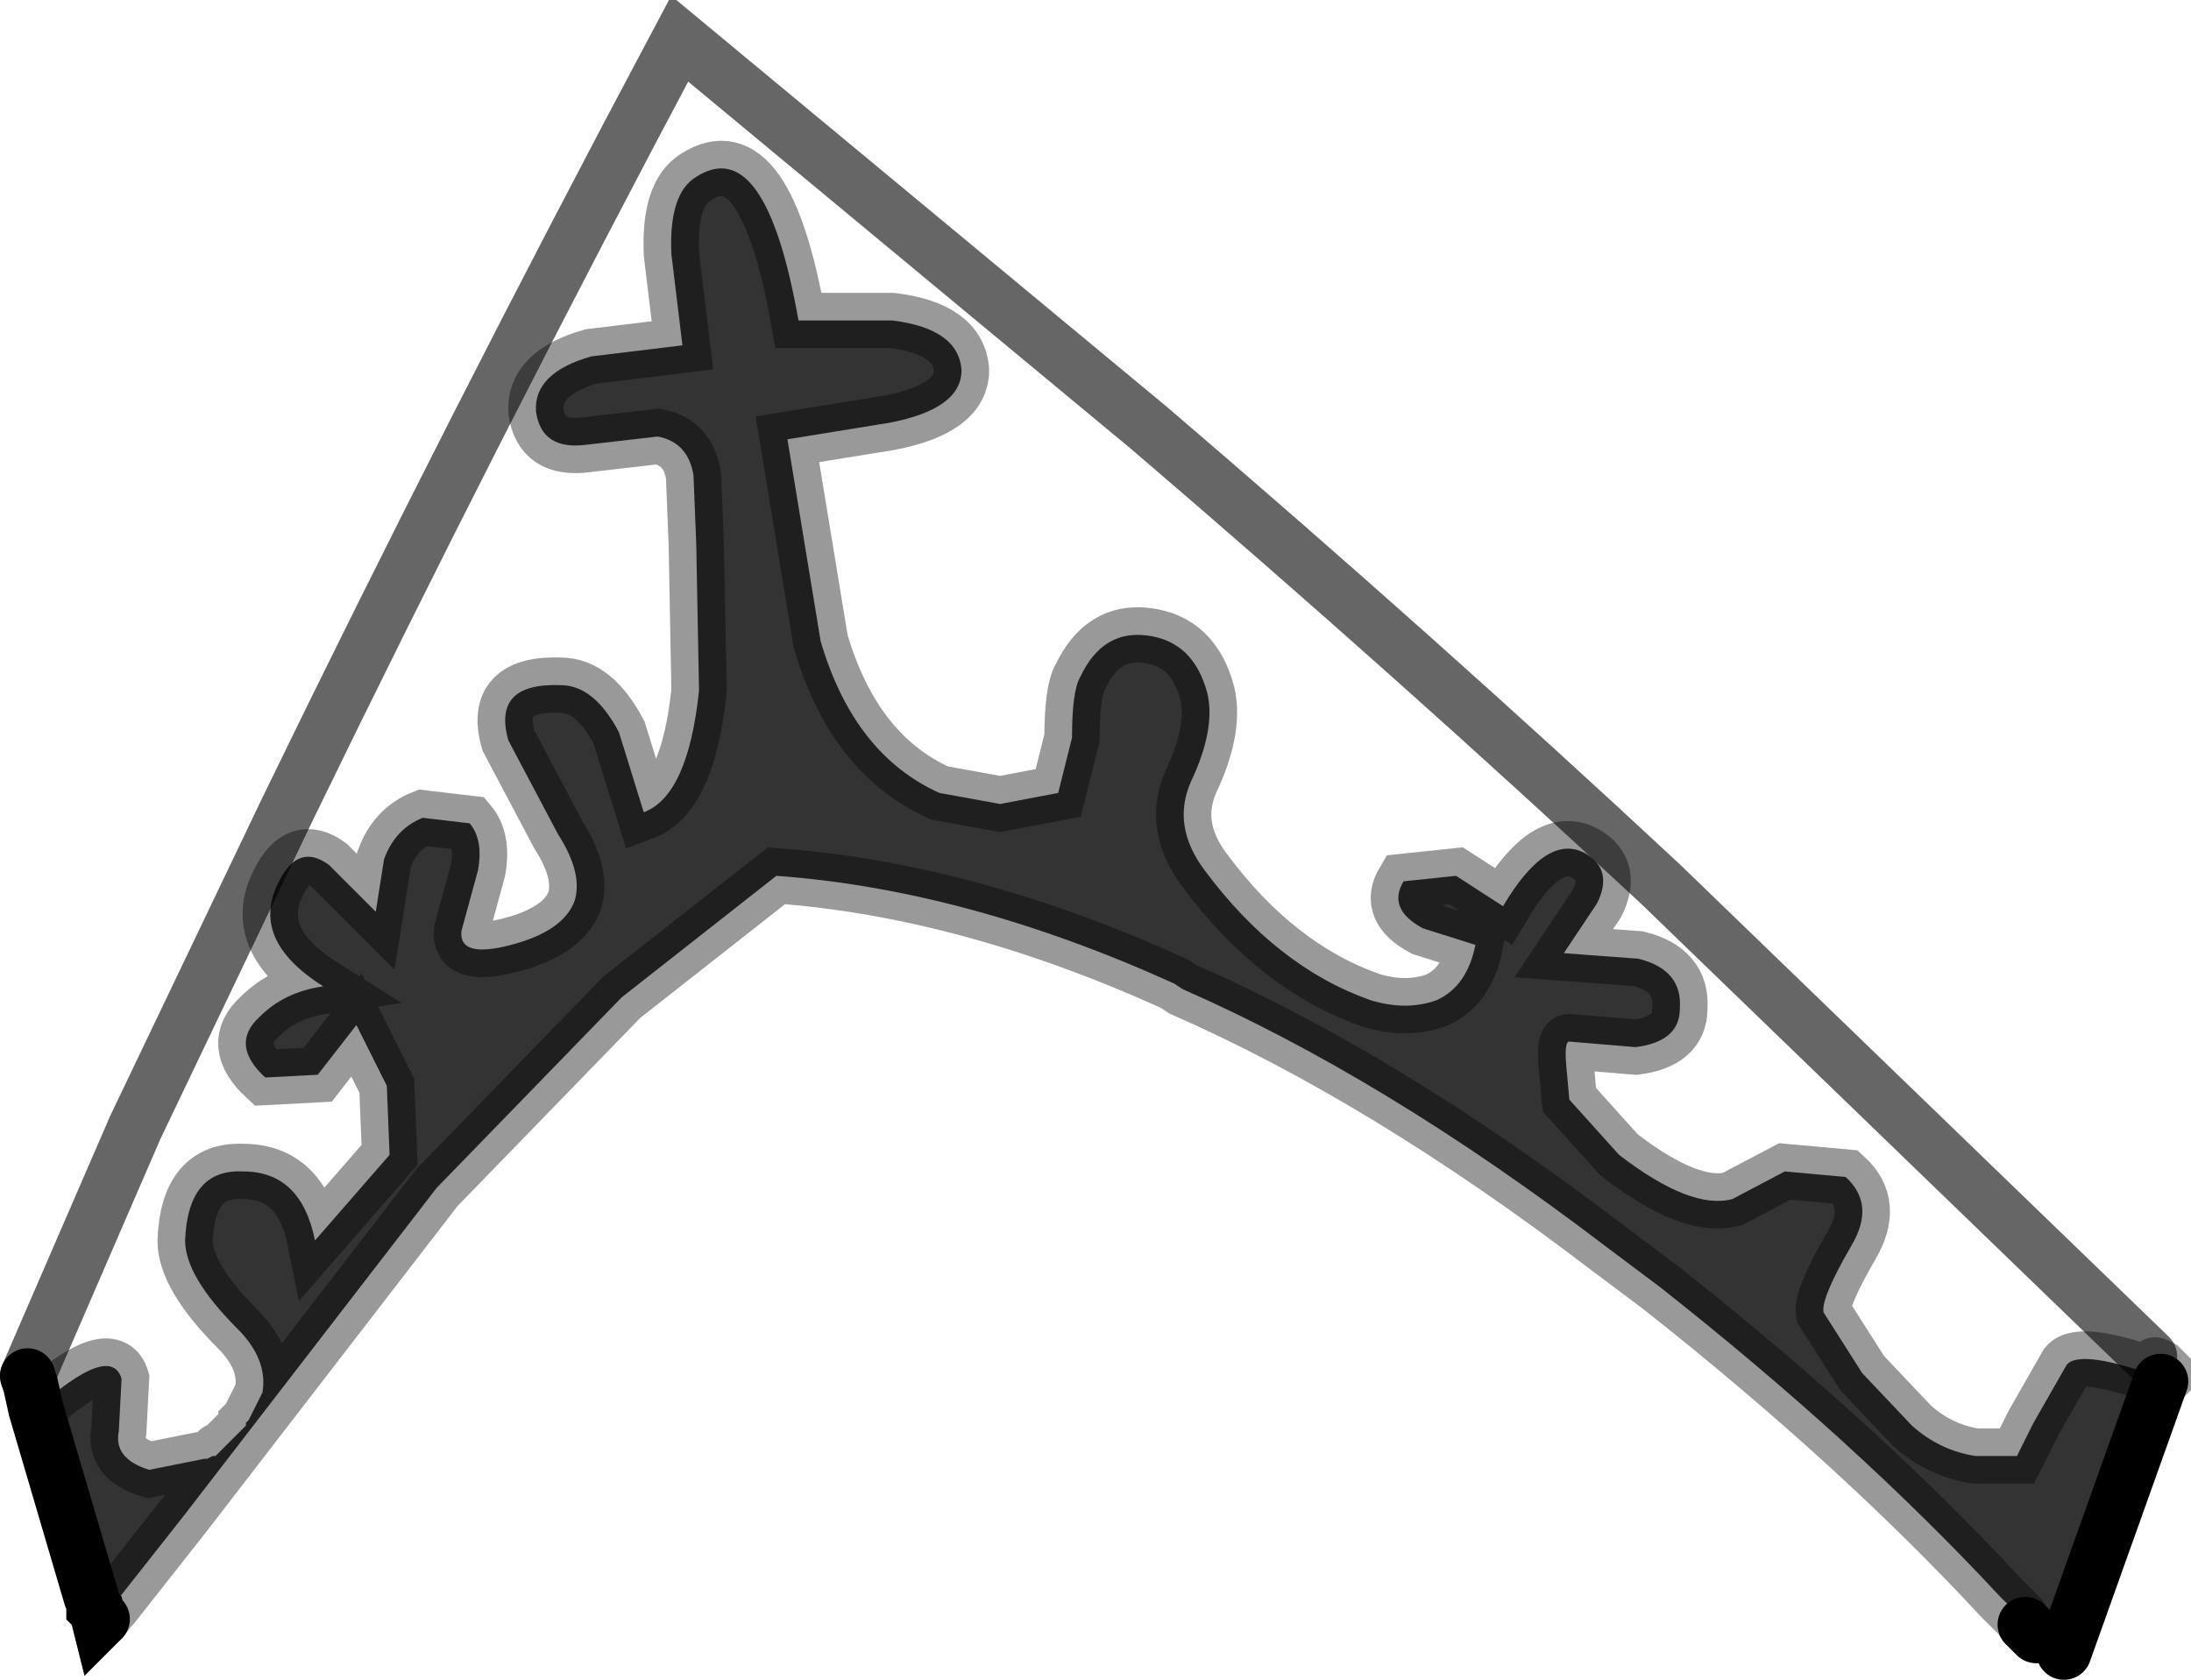 <?xml version="1.0" encoding="UTF-8" standalone="no"?>
<svg xmlns:xlink="http://www.w3.org/1999/xlink" height="30.4px" width="39.65px" xmlns="http://www.w3.org/2000/svg">
  <g transform="matrix(1.0, 0.0, 0.0, 1.0, 0.5, 0.7)">
    <path d="M3.95 25.05 L4.0 25.0 4.25 24.5 Q4.35 23.9 3.8 23.35 2.85 22.4 2.85 21.75 2.9 20.45 3.9 20.5 4.95 20.5 5.2 21.75 L6.55 20.2 6.5 18.95 5.95 17.85 5.25 18.75 4.3 18.8 Q3.65 18.2 4.2 17.7 4.65 17.25 5.35 17.15 4.0 16.3 4.55 15.25 4.9 14.55 5.45 14.95 L6.3 15.8 6.45 14.85 Q6.65 14.3 7.15 14.1 L8.0 14.2 Q8.25 14.5 8.15 15.05 L7.85 16.15 Q7.8 16.65 8.75 16.4 9.7 16.15 9.9 15.6 10.05 15.1 9.6 14.4 L8.7 12.7 Q8.4 11.65 9.65 11.7 10.25 11.7 10.7 12.55 L11.15 14.0 Q11.95 13.7 12.15 11.8 L12.1 9.15 12.05 7.9 Q11.95 7.3 11.4 7.2 L10.1 7.35 Q9.3 7.45 9.2 6.75 9.15 6.05 10.2 5.75 L11.85 5.55 11.65 3.9 Q11.6 2.8 12.1 2.5 13.35 1.7 13.95 5.1 L15.65 5.1 Q16.85 5.25 16.9 6.0 16.9 6.7 15.6 6.95 L13.75 7.25 14.35 10.9 Q14.95 12.95 16.5 13.65 L17.6 13.85 18.65 13.65 18.9 12.65 Q18.9 11.8 19.05 11.55 19.45 10.7 20.25 10.8 21.1 10.9 21.35 11.85 21.5 12.5 21.05 13.45 20.7 14.25 21.3 15.05 22.6 16.8 24.3 17.4 24.95 17.6 25.5 17.4 26.05 17.15 26.2 16.4 L25.25 16.1 Q24.6 15.75 24.9 15.25 L25.85 15.15 26.7 15.7 Q27.5 14.35 28.2 14.75 28.7 15.05 28.4 15.65 L27.8 16.55 29.15 16.65 Q29.95 16.85 29.9 17.55 29.9 18.15 29.1 18.25 L27.9 18.15 Q27.8 18.15 27.85 18.65 L27.9 19.2 28.8 20.2 Q30.1 21.2 30.85 21.0 L31.8 20.5 32.9 20.6 Q33.45 21.1 33.0 21.85 32.45 22.8 32.5 23.05 L33.2 24.15 34.1 25.1 Q34.6 25.55 35.25 25.65 L36.0 25.65 36.3 25.05 36.9 24.0 Q37.15 23.7 38.65 24.25 L38.6 24.3 36.85 29.2 36.75 29.4 36.35 28.95 36.35 28.9 36.2 28.75 36.15 28.7 36.05 28.55 35.7 28.2 Q33.1 25.4 29.55 22.6 L28.55 21.85 Q24.55 18.8 20.9 17.2 L20.75 17.1 Q17.0 15.4 13.55 15.15 L10.75 17.35 7.4 20.8 2.85 26.7 1.55 28.35 1.5 28.4 1.35 28.6 1.3 28.65 1.25 28.45 1.2 28.4 1.2 28.35 1.15 28.2 0.15 24.8 Q1.5 23.6 1.7 24.25 L1.65 25.2 Q1.55 25.7 2.2 25.9 L3.2 25.7 3.25 25.7 3.35 25.65 3.4 25.65 3.5 25.55 3.9 25.15 3.95 25.1 3.95 25.05" fill="#000000" fill-opacity="0.8" fill-rule="evenodd" stroke="none"/>
    <path d="M38.65 24.25 Q37.15 23.7 36.9 24.0 L36.3 25.05 36.0 25.65 35.25 25.65 Q34.6 25.55 34.1 25.1 L33.2 24.15 32.5 23.05 Q32.45 22.8 33.0 21.85 33.45 21.1 32.9 20.6 L31.8 20.5 30.85 21.0 Q30.1 21.2 28.8 20.2 L27.9 19.2 27.85 18.65 Q27.8 18.15 27.9 18.15 L29.1 18.25 Q29.9 18.15 29.9 17.55 29.95 16.85 29.15 16.65 L27.8 16.55 28.4 15.65 Q28.7 15.05 28.2 14.75 27.5 14.35 26.7 15.7 L25.85 15.15 24.9 15.25 Q24.6 15.75 25.25 16.1 L26.2 16.4 Q26.05 17.15 25.5 17.4 24.95 17.6 24.3 17.4 22.6 16.8 21.3 15.05 20.7 14.25 21.05 13.45 21.5 12.5 21.35 11.85 21.1 10.9 20.25 10.8 19.45 10.7 19.05 11.55 18.9 11.8 18.9 12.65 L18.65 13.65 17.6 13.85 16.5 13.65 Q14.95 12.95 14.35 10.9 L13.75 7.25 15.6 6.95 Q16.9 6.7 16.9 6.0 16.85 5.25 15.65 5.1 L13.95 5.1 Q13.35 1.7 12.1 2.5 11.6 2.8 11.65 3.9 L11.85 5.55 10.2 5.75 Q9.15 6.05 9.2 6.75 9.3 7.45 10.1 7.35 L11.4 7.2 Q11.95 7.3 12.05 7.9 L12.1 9.15 12.15 11.8 Q11.95 13.7 11.15 14.0 L10.7 12.55 Q10.25 11.7 9.65 11.7 8.4 11.65 8.7 12.7 L9.6 14.4 Q10.05 15.1 9.9 15.6 9.7 16.15 8.75 16.4 7.8 16.65 7.85 16.15 L8.15 15.05 Q8.25 14.5 8.0 14.2 L7.15 14.1 Q6.65 14.3 6.45 14.85 L6.3 15.8 5.45 14.95 Q4.9 14.55 4.55 15.25 4.0 16.3 5.35 17.15 4.65 17.25 4.2 17.7 3.65 18.2 4.3 18.8 L5.25 18.75 5.95 17.85 6.5 18.95 6.55 20.2 5.2 21.75 Q4.95 20.5 3.9 20.5 2.9 20.45 2.85 21.75 2.85 22.4 3.8 23.35 4.35 23.9 4.25 24.5 L4.0 25.0 3.95 25.05 3.9 25.15 3.5 25.55 3.45 25.55 3.4 25.65 3.35 25.65 3.25 25.7 3.2 25.7 2.2 25.9 Q1.55 25.7 1.65 25.2 L1.7 24.25 Q1.5 23.6 0.15 24.8 L0.05 24.35 0.0 24.2 1.95 19.7 4.7 13.95 Q8.05 7.05 11.8 0.0 L20.3 7.05 Q25.15 11.2 29.55 15.3 L38.4 23.85 38.5 24.0 38.6 24.05 38.65 24.1 38.65 24.25" fill="#ffffff" fill-opacity="0.0" fill-rule="evenodd" stroke="none"/>
    <path d="M38.65 24.25 Q37.15 23.7 36.9 24.0 L36.3 25.05 36.0 25.65 35.25 25.65 Q34.6 25.55 34.1 25.1 L33.2 24.15 32.5 23.05 Q32.45 22.8 33.0 21.85 33.45 21.1 32.9 20.6 L31.8 20.5 30.85 21.0 Q30.1 21.2 28.8 20.2 L27.9 19.2 27.85 18.65 Q27.8 18.15 27.9 18.15 L29.1 18.25 Q29.9 18.15 29.9 17.55 29.95 16.85 29.15 16.65 L27.8 16.55 28.4 15.65 Q28.7 15.05 28.2 14.75 27.5 14.35 26.7 15.7 L25.85 15.15 24.9 15.25 Q24.6 15.75 25.25 16.1 L26.2 16.4 Q26.05 17.15 25.5 17.4 24.95 17.6 24.3 17.4 22.6 16.8 21.3 15.05 20.7 14.25 21.05 13.45 21.5 12.5 21.35 11.85 21.1 10.9 20.25 10.8 19.45 10.7 19.05 11.55 18.9 11.8 18.9 12.65 L18.65 13.65 17.6 13.85 16.5 13.65 Q14.95 12.95 14.35 10.9 L13.75 7.25 15.6 6.95 Q16.9 6.7 16.9 6.0 16.85 5.25 15.65 5.1 L13.95 5.1 Q13.35 1.7 12.1 2.5 11.6 2.8 11.65 3.9 L11.85 5.55 10.2 5.75 Q9.15 6.05 9.2 6.75 9.3 7.45 10.1 7.35 L11.4 7.2 Q11.95 7.3 12.05 7.9 L12.1 9.15 12.15 11.8 Q11.95 13.7 11.15 14.0 L10.7 12.55 Q10.25 11.7 9.65 11.7 8.4 11.65 8.7 12.7 L9.6 14.4 Q10.05 15.1 9.9 15.6 9.7 16.15 8.75 16.4 7.8 16.65 7.85 16.15 L8.15 15.05 Q8.25 14.5 8.0 14.2 L7.15 14.1 Q6.65 14.3 6.45 14.85 L6.3 15.8 5.45 14.95 Q4.9 14.55 4.55 15.25 4.0 16.3 5.35 17.15 4.65 17.25 4.2 17.7 3.65 18.2 4.3 18.8 L5.25 18.75 5.95 17.85 6.5 18.95 6.55 20.2 5.2 21.75 Q4.95 20.5 3.9 20.5 2.9 20.45 2.85 21.75 2.85 22.4 3.8 23.35 4.35 23.9 4.25 24.5 L4.0 25.0 3.95 25.05 3.95 25.1 3.9 25.15 3.5 25.55 3.4 25.65 3.35 25.65 3.25 25.7 3.2 25.7 2.2 25.9 Q1.55 25.7 1.65 25.2 L1.7 24.25 Q1.5 23.6 0.15 24.8 M1.35 28.6 L1.5 28.4 1.55 28.35 2.85 26.7 7.4 20.8 10.75 17.35 13.55 15.15 Q17.0 15.4 20.75 17.1 L20.9 17.2 Q24.55 18.8 28.55 21.85 L29.55 22.6 Q33.1 25.4 35.7 28.2 L36.05 28.55 36.15 28.7 M38.6 24.3 L38.65 24.25 38.65 24.1 38.6 24.05 38.5 24.0 M3.95 25.05 L3.9 25.15 M3.5 25.55 L3.45 25.55" fill="none" stroke="#000000" stroke-linecap="round" stroke-linejoin="miter-clip" stroke-miterlimit="10.0" stroke-opacity="0.4" stroke-width="1.0"/>
    <path d="M38.4 23.85 L29.55 15.3 Q25.15 11.2 20.3 7.05 L11.8 0.0 Q8.05 7.05 4.7 13.95 L1.95 19.7 0.0 24.2" fill="none" stroke="#000000" stroke-linecap="round" stroke-linejoin="miter-clip" stroke-miterlimit="10.0" stroke-opacity="0.6" stroke-width="1.0"/>
    <path d="M0.15 24.8 L1.15 28.2 M1.2 28.35 L1.2 28.4 1.25 28.45 1.3 28.65 1.35 28.6 M36.15 28.7 L36.2 28.75 36.35 28.9 M36.85 29.2 L38.6 24.3 M0.0 24.2 L0.05 24.35 0.15 24.8" fill="none" stroke="#000000" stroke-linecap="round" stroke-linejoin="miter-clip" stroke-miterlimit="10.0" stroke-width="1.0"/>
  </g>
</svg>
